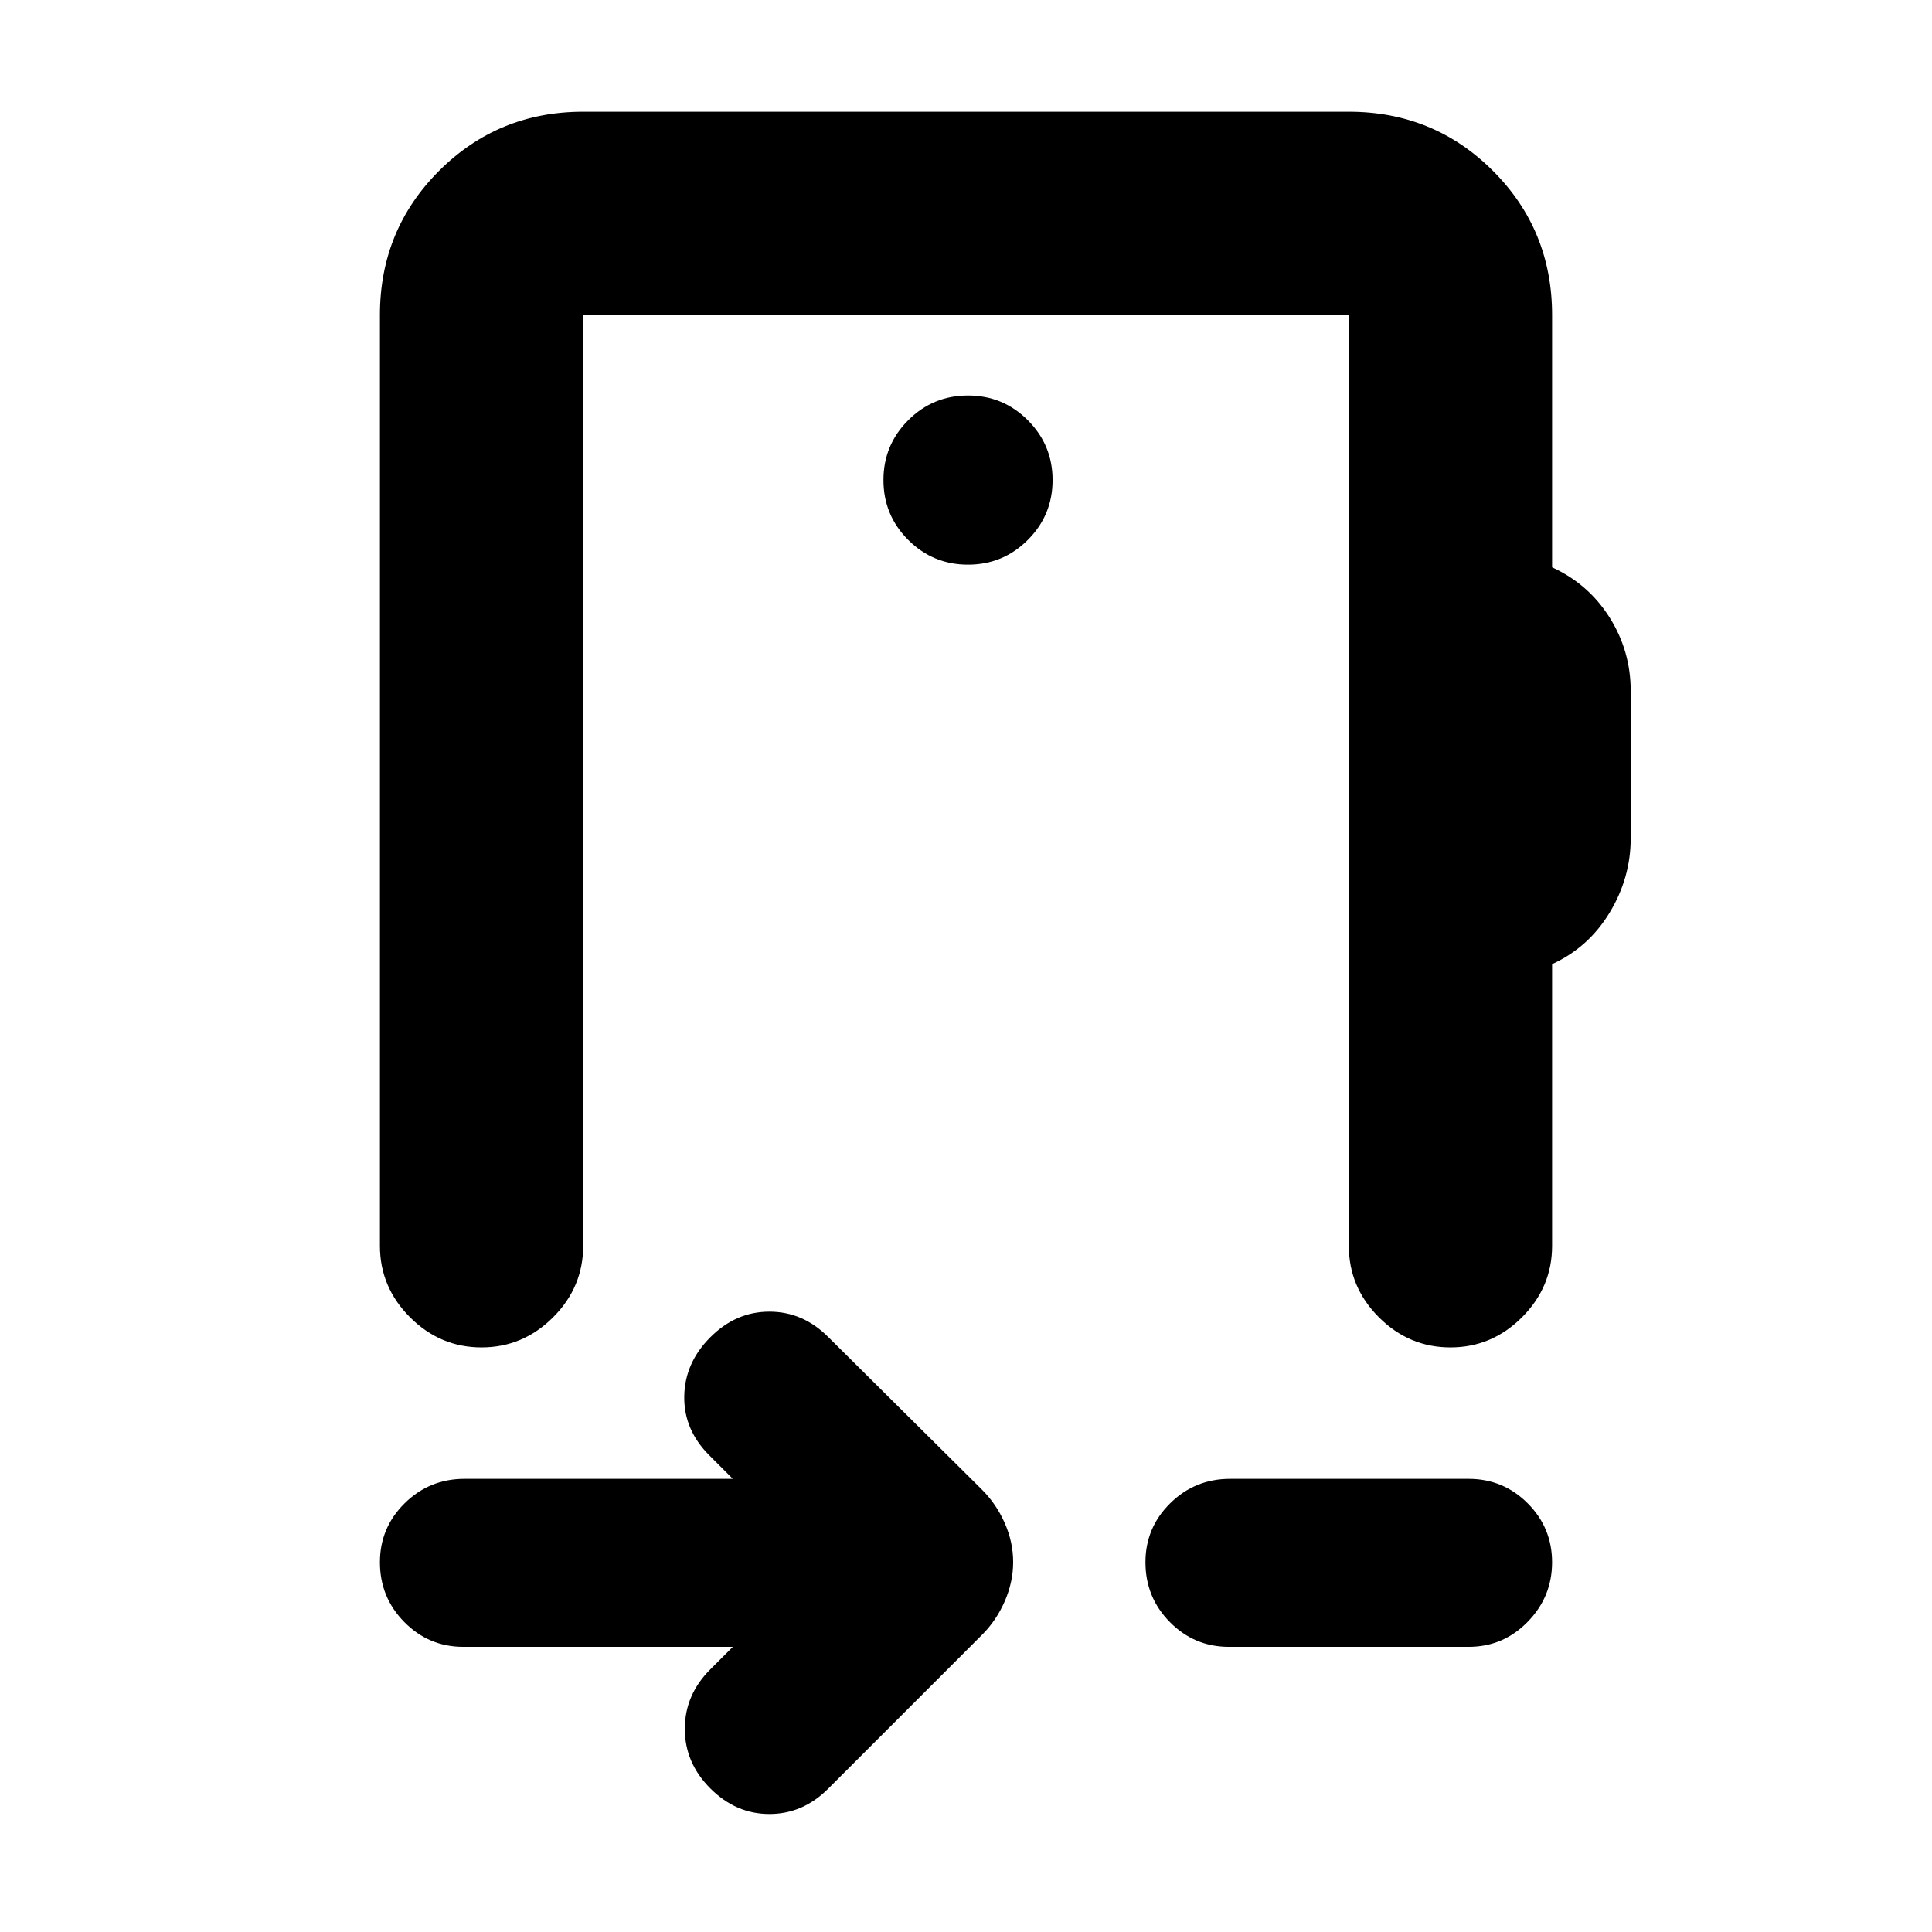 <svg xmlns="http://www.w3.org/2000/svg" height="24" viewBox="0 -960 960 960" width="24"><path d="M364.13-141.69H230.24q-17.18 0-29.32-12.3t-12.14-29.73q0-17.18 12.3-29.32 12.3-12.13 29.72-12.13h133.33l-11.72-11.72q-12.69-12.7-12.41-29.33.28-16.63 12.98-29.32 12.69-12.7 29.32-12.7 16.63 0 29.16 12.52l76.45 75.89q7.2 7.2 11.36 16.68 4.16 9.47 4.16 19.33 0 9.86-4.16 19.44-4.16 9.58-11.36 16.77l-76.45 76.46q-12.53 12.52-29.16 12.52-16.63 0-29.32-12.69-12.7-12.7-12.7-29.61 0-16.92 12.7-29.61l11.15-11.15Zm246.5 0q-17.18 0-29.32-12.3t-12.14-29.73q0-17.18 12.3-29.32 12.3-12.13 29.73-12.13h118.56q17.18 0 29.32 12.14t12.14 29.32q0 17.19-12.14 29.6-12.14 12.42-29.32 12.42H610.63ZM480-546.98Zm-190.22-256.5v462.5q0 20.59-14.95 35.54-14.96 14.96-35.55 14.96-20.58 0-35.54-14.96-14.96-14.95-14.96-35.54v-462.5q0-42.24 29.38-71.62 29.38-29.38 71.62-29.38h380.44q42.24 0 71.62 29.38 29.38 29.38 29.38 71.62v125.37q18.06 8.26 28.56 24.91t10.5 36.57v73.13q0 19.74-10.5 37.03-10.5 17.3-28.56 25.56v139.93q0 20.59-14.96 35.54-14.96 14.96-35.54 14.96-20.59 0-35.55-14.96-14.95-14.95-14.95-35.54v-462.5H289.78ZM481-679.43q17.42 0 29.72-12.3 12.3-12.3 12.3-29.73 0-17.42-12.3-29.72-12.3-12.3-29.72-12.3-17.42 0-29.72 12.3-12.3 12.3-12.3 29.72 0 17.43 12.3 29.73t29.72 12.3Z"/></svg>